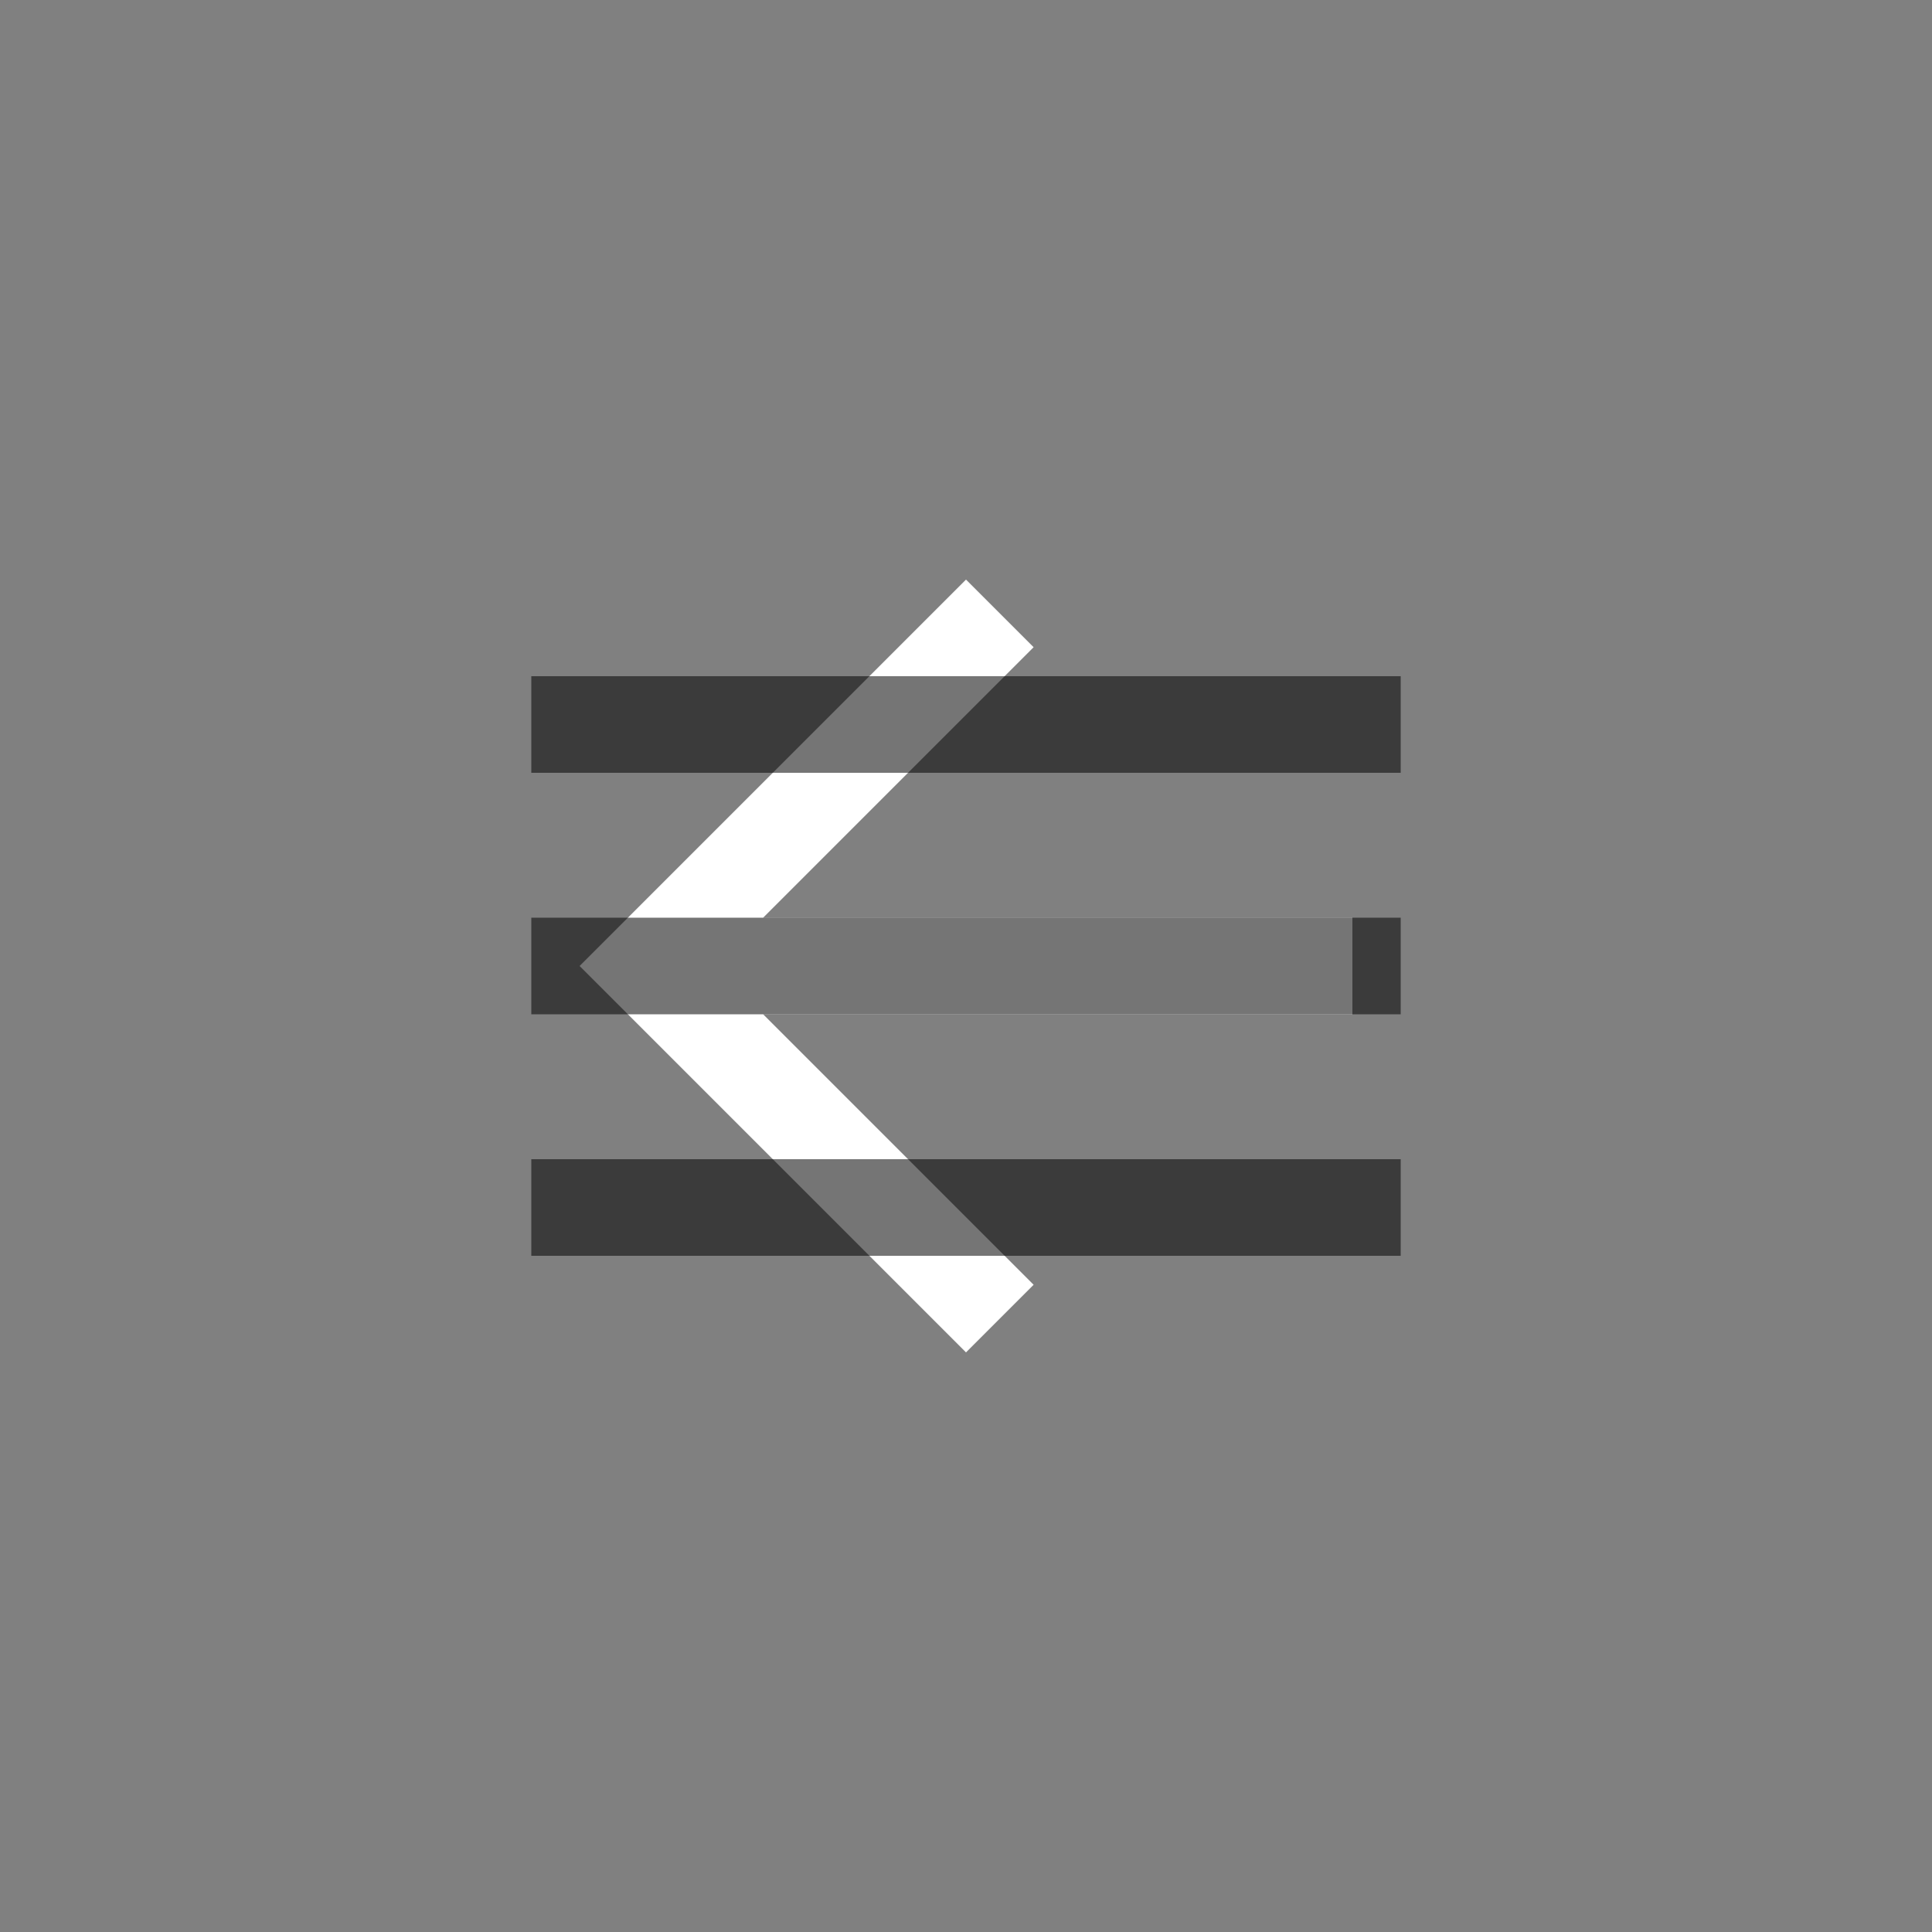 <svg width="40" height="40" viewBox="0 0 40 40" fill="none" xmlns="http://www.w3.org/2000/svg">
<rect x="0" y="0" width="40" height="40" fill="#808080" stroke="none"/>
<path fill-rule="evenodd" clip-rule="evenodd" d="M28 19H15.8L21.4 13.4L20 12L12 20L20 28L21.4 26.6L15.8 21H28V19Z" fill="white"/>
<path fill-rule="evenodd" clip-rule="evenodd" d="M11 26H29V24H11V26ZM11 21H29V19H11V21ZM11 14V16H29V14H11Z" fill="black" fill-opacity="0.54"/>
</svg>
